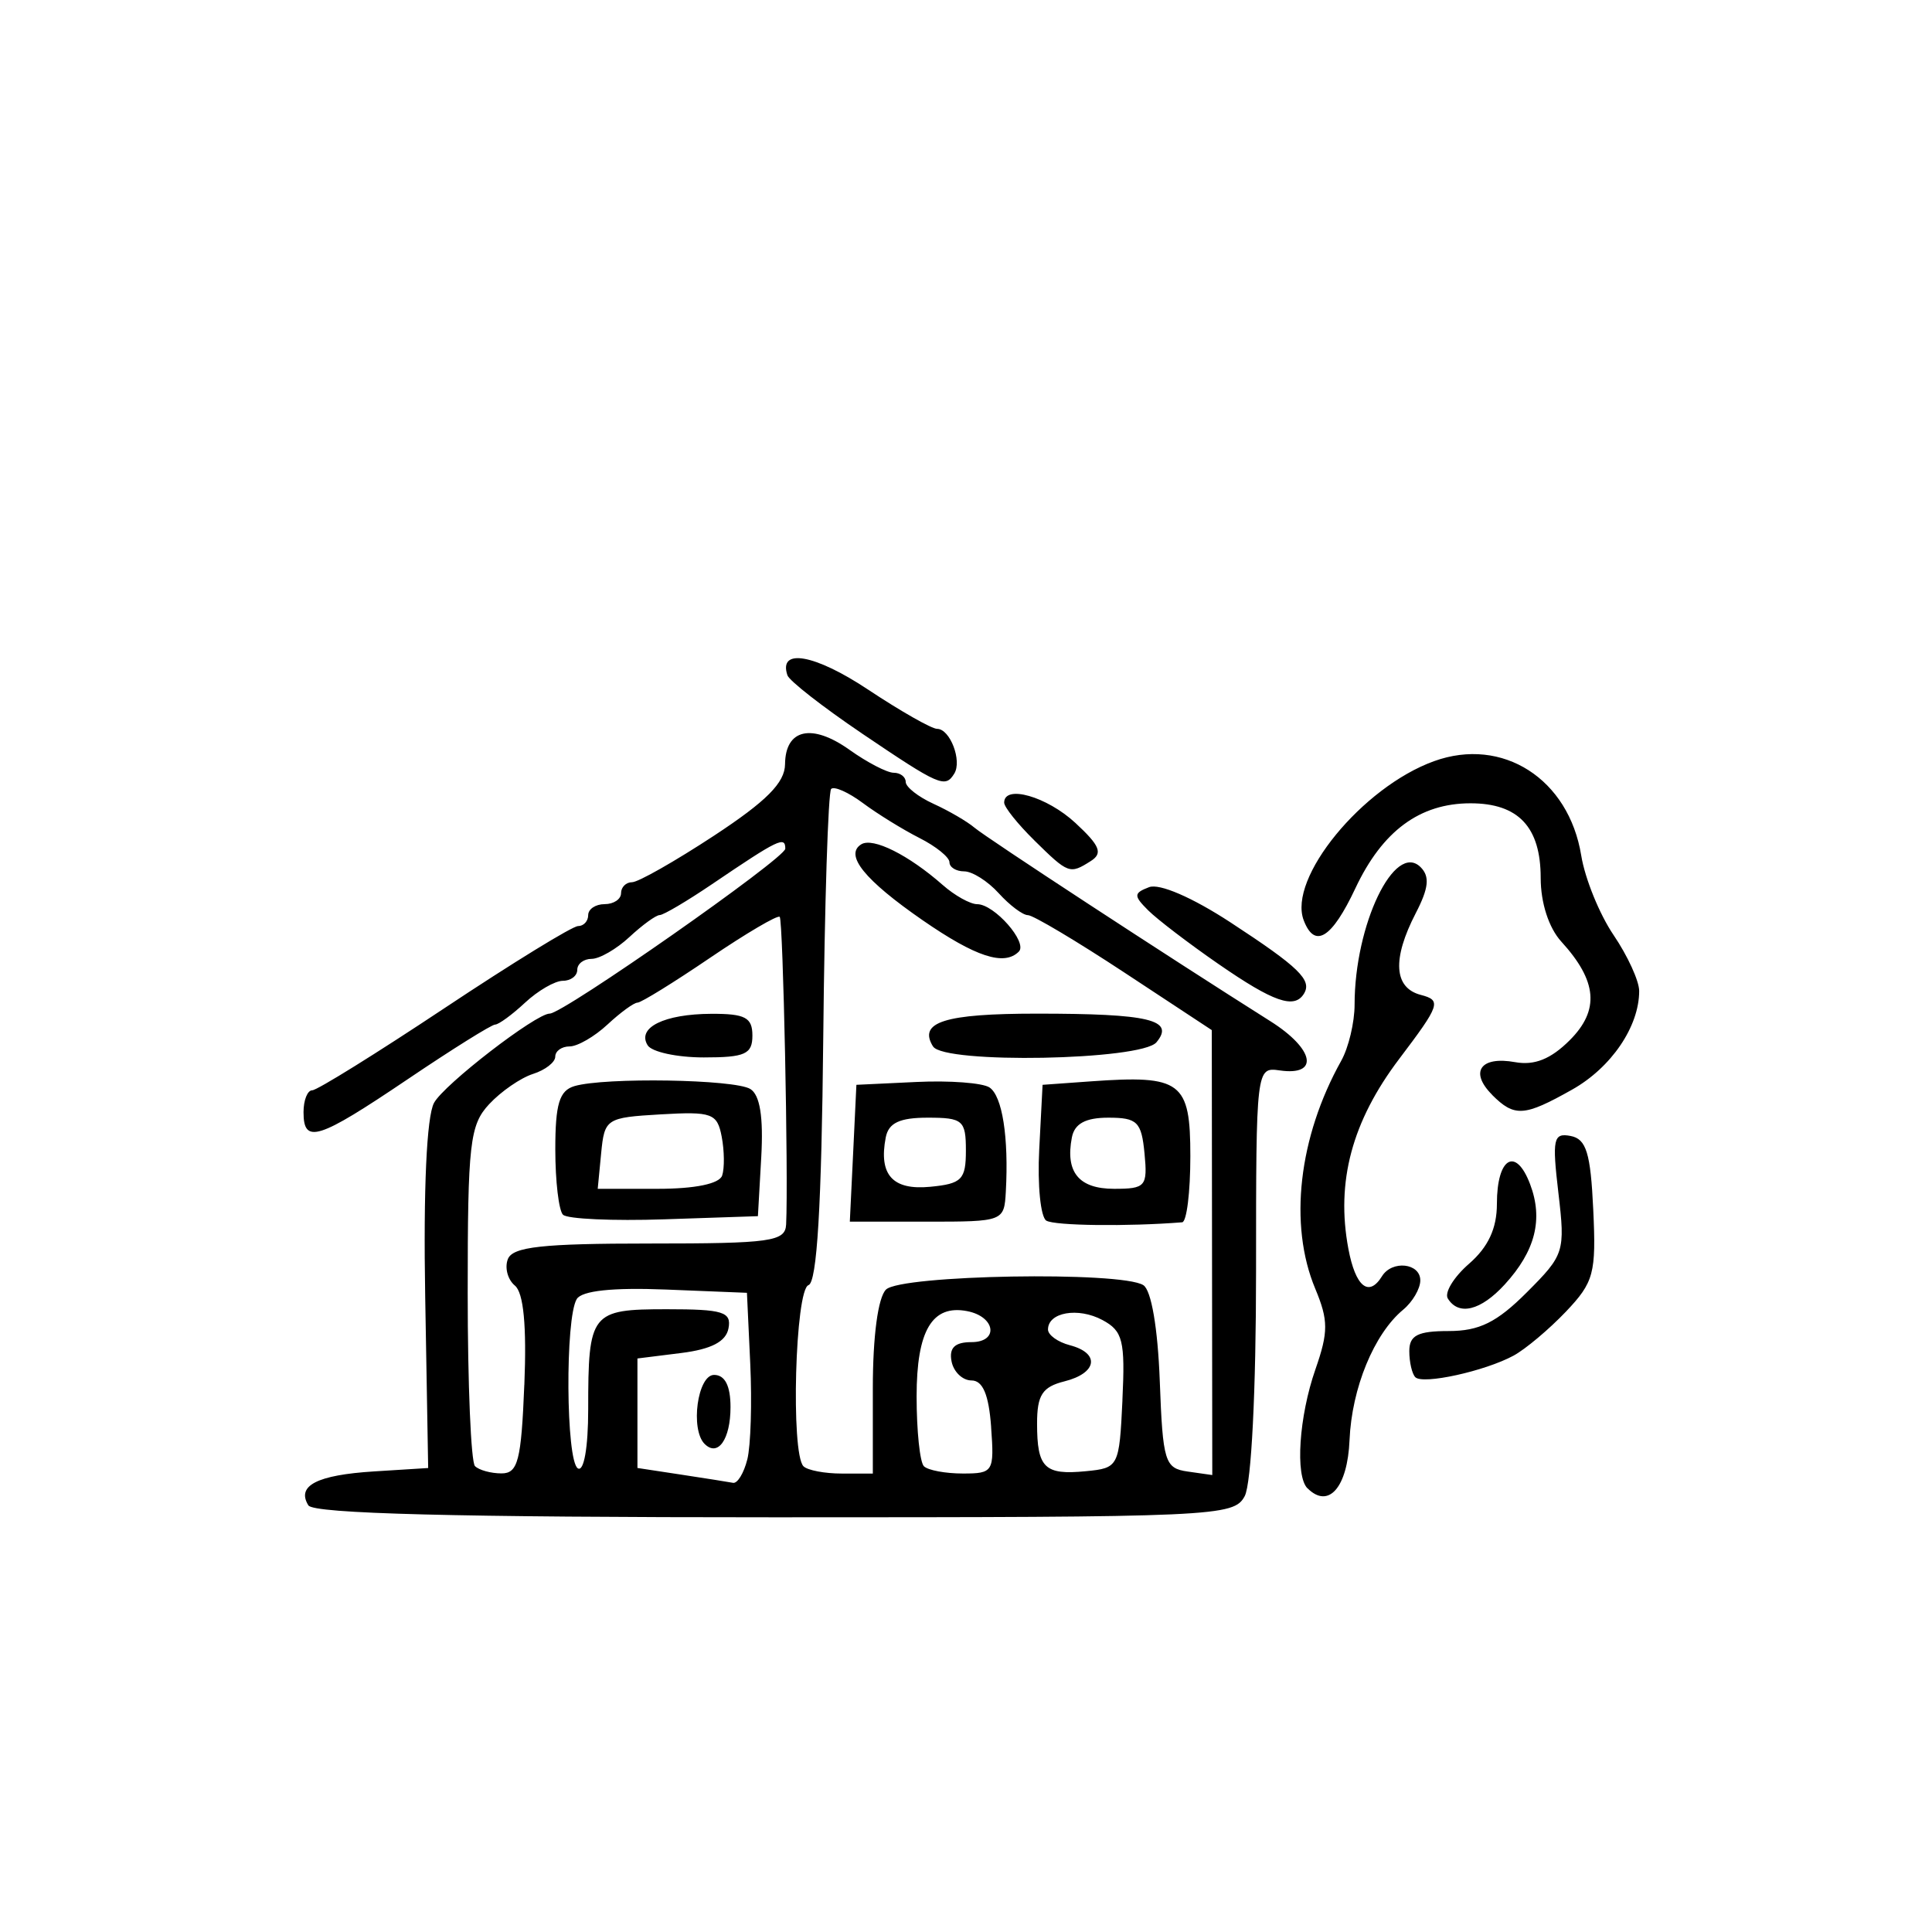 <?xml version="1.0" encoding="UTF-8" standalone="no"?>
<!-- Created with Inkscape (http://www.inkscape.org/) -->

<svg
   xmlns:dc="http://purl.org/dc/elements/1.1/"
   xmlns:cc="http://creativecommons.org/ns#"
   xmlns:rdf="http://www.w3.org/1999/02/22-rdf-syntax-ns#"
   xmlns:svg="http://www.w3.org/2000/svg"
   xmlns="http://www.w3.org/2000/svg"
   xmlns:sodipodi="http://sodipodi.sourceforge.net/DTD/sodipodi-0.dtd"
   xmlns:inkscape="http://www.inkscape.org/namespaces/inkscape"
   width="46.687mm"
   height="46.687mm"
   viewBox="0 0 46.687 46.687"
   version="1.1"
   id="svg8"
   sodipodi:docname="categ_house.svg"
   inkscape:version="0.92.4 (5da689c313, 2019-01-14)">
  <defs
     id="defs2">
    <clipPath
       clipPathUnits="userSpaceOnUse"
       id="clipPath844">
      <rect
         style="fill:#808080;fill-opacity:0.043;stroke:none;stroke-width:0.1;stroke-miterlimit:4;stroke-dasharray:none;stroke-opacity:1"
         id="rect846"
         width="276.891"
         height="116.53"
         x="-391.817"
         y="28.127" />
    </clipPath>
    <clipPath
       clipPathUnits="userSpaceOnUse"
       id="clipPath1210">
      <rect
         style="fill:#808080;fill-opacity:0.043;stroke:#000000;stroke-width:0.01;stroke-miterlimit:4;stroke-dasharray:none;stroke-opacity:1"
         id="rect1212"
         width="76.381"
         height="123.058"
         x="-185.629"
         y="261.149" />
    </clipPath>
  </defs>
  <sodipodi:namedview
     id="base"
     pagecolor="#ffffff"
     bordercolor="#666666"
     borderopacity="1.0"
     inkscape:pageopacity="0.0"
     inkscape:pageshadow="2"
     inkscape:zoom="0.87293177"
     inkscape:cx="-393.48121"
     inkscape:cy="-249.85873"
     inkscape:document-units="mm"
     inkscape:current-layer="layer1"
     showgrid="false"
     inkscape:snap-smooth-nodes="false"
     inkscape:snap-bbox="true"
     inkscape:snap-bbox-midpoints="true"
     fit-margin-top="0"
     fit-margin-left="0"
     fit-margin-right="0"
     fit-margin-bottom="0"
     inkscape:window-width="1920"
     inkscape:window-height="1017"
     inkscape:window-x="-8"
     inkscape:window-y="-8"
     inkscape:window-maximized="1" />
  <g
     inkscape:label="Layer 1"
     inkscape:groupmode="layer"
     id="layer1"
     transform="translate(78.343,-133.088)">
    <rect
       style="fill:none;fill-opacity:0.043;stroke:#000000;stroke-width:0.01;stroke-miterlimit:4;stroke-dasharray:none;stroke-opacity:1"
       id="rect852"
       width="41.936"
       height="41.936"
       x="-353.54"
       y="198.597" />
    <rect
       y="290.17"
       x="-154.112"
       height="46.677"
       width="46.677"
       id="rect1254"
       style="fill:#808080;fill-opacity:0.043;stroke:#000000;stroke-width:0.01;stroke-miterlimit:4;stroke-dasharray:none;stroke-opacity:1" />
    <rect
       style="fill:#808080;fill-opacity:0.043;stroke:#000000;stroke-width:0.01;stroke-miterlimit:4;stroke-dasharray:none;stroke-opacity:1"
       id="rect1260"
       width="46.677"
       height="46.677"
       x="-154.112"
       y="211.595" />
    <rect
       y="211.595"
       x="-78.338"
       height="46.677"
       width="46.677"
       id="rect1268"
       style="fill:#808080;fill-opacity:0.043;stroke:#000000;stroke-width:0.01;stroke-miterlimit:4;stroke-dasharray:none;stroke-opacity:1" />
    <path
       style="fill:#000000;stroke-width:0.265"
       d="m -151.705,326.114 c -0.331,-0.218 -0.298,-0.288 0.198,-0.425 0.589,-0.161 0.595,-0.214 0.595,-4.862 0,-3.668 0.08,-4.766 0.364,-5.002 0.254,-0.211 2.037,-0.281 5.887,-0.231 4.701,0.061 5.523,0.131 5.523,0.468 0,0.335 -0.823,0.417 -5.292,0.529 l -5.292,0.132 -0.076,3.836 c -0.097,4.921 -0.059,5.082 1.209,4.976 0.727,-0.06 1.052,-0.24 1.248,-0.688 0.146,-0.333 0.562,-0.671 0.926,-0.75 1.304,-0.283 1.323,-0.309 1.323,-1.811 v -1.464 h 1.455 1.455 v 1.587 c 0,1.517 0.029,1.587 0.661,1.587 0.657,0 1.72,0.817 1.72,1.323 0,0.456 2.041,0.315 2.221,-0.154 0.088,-0.23 0.161,-3.872 0.161,-8.093 v -7.674 l 0.794,-0.3 c 0.437,-0.165 0.794,-0.488 0.794,-0.718 0,-0.628 0.548,-1.053 1.358,-1.053 0.592,0 0.738,-0.132 0.807,-0.728 l 0.084,-0.728 2.717,-0.075 2.717,-0.075 0.161,0.803 c 0.132,0.661 0.289,0.803 0.889,0.803 0.792,0 1.21,0.365 1.364,1.191 0.054,0.291 0.289,0.531 0.522,0.533 0.233,0.002 0.618,0.166 0.856,0.363 0.37,0.307 0.433,1.023 0.433,4.957 v 4.598 l 3.638,-0.008 3.638,-0.008 -0.757,-0.666 c -0.699,-0.615 -0.938,-0.662 -3.118,-0.618 -1.298,0.026 -2.428,-0.02 -2.51,-0.102 -0.478,-0.478 0.447,-0.714 2.805,-0.714 h 2.606 l 1.471,1.198 1.471,1.198 0.074,3.101 0.074,3.101 1.389,0.08 c 1.262,0.073 1.389,0.029 1.389,-0.479 0,-0.307 -0.335,-0.998 -0.744,-1.535 -1.022,-1.341 -1.373,-2.546 -1.368,-4.7 0.01,-4.764 2.572,-7.028 4.408,-3.895 0.666,1.136 0.726,1.464 0.714,3.9 -0.014,2.783 -0.26,3.625 -1.416,4.85 -0.729,0.772 -0.62,1.747 0.209,1.865 0.336,0.048 0.564,0.226 0.507,0.397 -0.135,0.405 -41.651,0.576 -42.26,0.175 z m 10.474,-0.754 c -0.162,-0.263 -4.561,-0.217 -4.828,0.05 -0.098,0.098 0.98,0.178 2.396,0.178 1.415,0 2.51,-0.103 2.432,-0.228 z m 6.754,-0.367 c 0.397,-0.753 0.743,-0.983 1.491,-0.988 0.51,-0.003 0.596,-0.146 0.599,-0.996 0.007,-2.011 0.17,-2.217 1.684,-2.129 l 1.355,0.079 0.079,1.521 c 0.069,1.323 0.149,1.521 0.613,1.521 0.74,0 1.557,0.476 1.557,0.907 0,0.396 0.562,0.68 1.345,0.68 0.407,0 0.511,-0.196 0.524,-0.992 0.009,-0.546 0.065,-3.934 0.124,-7.53 0.07,-4.268 0.014,-6.596 -0.162,-6.704 -0.359,-0.222 -10.723,-0.215 -11.082,0.007 -0.18,0.111 -0.272,1.658 -0.256,4.323 0.022,3.829 0.055,4.092 0.416,3.408 0.356,-0.673 0.506,-0.734 1.633,-0.661 l 1.241,0.08 0.081,1.124 0.081,1.124 h -1.346 c -0.953,0 -1.391,-0.116 -1.499,-0.397 -0.334,-0.869 -0.566,-0.307 -0.574,1.389 -0.009,1.767 -0.005,1.777 0.361,0.911 0.353,-0.836 0.425,-0.871 1.633,-0.794 1.262,0.081 1.263,0.082 1.348,1.112 0.053,0.646 -0.046,1.114 -0.265,1.253 -0.569,0.361 -1.979,0.26 -2.333,-0.167 -0.575,-0.693 -0.805,-0.432 -0.643,0.728 0.233,1.667 0.301,1.786 1.022,1.786 0.416,0 0.777,-0.221 0.974,-0.595 z m 6.334,-1.901 c -0.173,-0.209 -0.277,-0.774 -0.231,-1.257 0.083,-0.859 0.113,-0.879 1.473,-0.957 l 1.389,-0.08 v 1.176 c 0,0.828 -0.124,1.224 -0.419,1.337 -0.742,0.285 -1.889,0.171 -2.213,-0.219 z m 1.838,-1.094 c 0,-0.276 -0.193,-0.387 -0.575,-0.331 -0.847,0.125 -0.938,0.746 -0.109,0.746 0.445,0 0.684,-0.145 0.684,-0.415 z m -5.942,-2.724 c -0.091,-0.286 -0.086,-0.833 0.01,-1.216 0.164,-0.654 0.259,-0.692 1.532,-0.618 l 1.357,0.079 v 1.058 1.058 l -1.367,0.079 c -1.165,0.068 -1.391,0.003 -1.532,-0.441 z m 1.926,-0.653 c 0.058,-0.297 -0.093,-0.441 -0.463,-0.441 -0.302,0 -0.549,0.159 -0.549,0.353 0,0.81 0.857,0.885 1.012,0.088 z m 1.95,0.022 c 0.077,-1.06 0.134,-1.133 1.007,-1.272 1.39,-0.222 1.852,0.114 1.852,1.348 v 1.049 h -1.47 -1.47 z m 2.066,-0.095 c 0,-0.217 -0.272,-0.369 -0.661,-0.369 -0.687,0 -0.937,0.654 -0.331,0.865 0.493,0.172 0.992,-0.078 0.992,-0.496 z m -9.765,-2.794 c -0.532,-1.526 0.501,-2.386 2.291,-1.906 0.5,0.134 0.595,0.341 0.595,1.291 0,1.247 -0.243,1.453 -1.716,1.453 -0.749,0 -0.922,-0.124 -1.171,-0.838 z m 1.949,-0.467 c 0.084,-0.135 0.025,-0.325 -0.129,-0.42 -0.392,-0.242 -1.12,0.075 -0.919,0.4 0.207,0.335 0.846,0.347 1.048,0.02 z m 1.989,0.625 c -0.551,-1.448 0.293,-2.4 1.86,-2.098 0.722,0.139 1.048,0.561 1.053,1.367 0.008,1.153 -0.263,1.411 -1.486,1.411 -1.012,0 -1.204,-0.091 -1.427,-0.68 z m 1.974,-0.615 c 0.176,-0.284 -0.591,-0.621 -0.933,-0.41 -0.132,0.082 -0.241,0.261 -0.241,0.398 0,0.317 0.979,0.327 1.173,0.012 z m 1.903,0.89 c -0.625,-1.629 0.206,-2.693 1.861,-2.382 0.901,0.169 0.911,0.186 0.832,1.413 l -0.08,1.242 -1.223,0.079 c -0.937,0.061 -1.262,-0.022 -1.389,-0.352 z m 1.951,-0.902 c 0,-0.137 -0.108,-0.316 -0.241,-0.398 -0.342,-0.211 -1.109,0.126 -0.933,0.41 0.195,0.315 1.173,0.305 1.173,-0.012 z m -9.693,-2.701 c -0.357,-0.395 -0.402,-0.664 -0.206,-1.225 0.22,-0.628 0.412,-0.73 1.507,-0.8 1.092,-0.07 1.283,-0.005 1.472,0.505 0.269,0.728 0.082,1.815 -0.32,1.854 -1.767,0.171 -2.028,0.135 -2.452,-0.333 z m 1.822,-0.886 c -0.098,-0.391 -0.929,-0.322 -1.066,0.088 -0.081,0.242 0.079,0.325 0.507,0.265 0.344,-0.049 0.595,-0.207 0.559,-0.353 z m 2.514,1.273 c -0.544,-0.142 -0.85,-1.131 -0.597,-1.928 0.156,-0.492 0.348,-0.551 1.545,-0.482 1.348,0.078 1.368,0.092 1.454,0.994 0.127,1.331 -0.751,1.848 -2.402,1.417 z m 1.389,-1.273 c 0,-0.22 -0.235,-0.397 -0.529,-0.397 -0.294,0 -0.529,0.176 -0.529,0.397 0,0.22 0.235,0.397 0.529,0.397 0.294,0 0.529,-0.176 0.529,-0.397 z m 2.301,1.27 c -0.381,-0.099 -0.461,-0.345 -0.397,-1.226 l 0.08,-1.102 h 1.323 1.323 l 0.081,1.124 c 0.057,0.783 -0.024,1.131 -0.265,1.146 -0.19,0.012 -0.644,0.058 -1.007,0.101 -0.364,0.044 -0.876,0.024 -1.139,-0.044 z m 1.668,-1.288 c 0,-0.276 -0.193,-0.387 -0.575,-0.331 -0.847,0.125 -0.938,0.746 -0.109,0.746 0.445,0 0.684,-0.145 0.684,-0.415 z m -2.117,13.671 c 0,-0.269 -4.667,-0.21 -4.939,0.062 -0.097,0.097 0.975,0.176 2.382,0.176 1.407,0 2.558,-0.107 2.558,-0.239 z m 12.804,-0.18 c 0.088,-0.23 0.161,-1.425 0.161,-2.654 0,-2.447 -0.074,-2.561 -1.67,-2.544 -0.464,0.005 -2.183,0.02 -3.82,0.035 l -2.977,0.026 v 2.778 2.778 h 4.073 c 3.47,0 4.097,-0.062 4.233,-0.419 z m -7.498,-2.078 c -0.173,-0.209 -0.277,-0.774 -0.231,-1.257 0.084,-0.877 0.085,-0.877 1.539,-0.877 1.454,0 1.455,5.3e-4 1.539,0.877 0.112,1.163 -0.334,1.636 -1.539,1.636 -0.546,0 -1.135,-0.171 -1.309,-0.38 z m 1.772,-1.009 c -0.167,-0.501 -0.992,-0.572 -0.992,-0.086 0,0.245 0.226,0.416 0.551,0.416 0.323,0 0.506,-0.137 0.441,-0.331 z m 2.208,1.023 c -0.179,-0.216 -0.288,-0.787 -0.242,-1.27 0.083,-0.861 0.111,-0.879 1.488,-0.958 l 1.404,-0.081 -0.081,1.271 -0.081,1.271 -1.081,0.079 c -0.713,0.052 -1.192,-0.054 -1.407,-0.313 z m 1.827,-0.941 c 0,-0.137 -0.125,-0.326 -0.277,-0.42 -0.388,-0.24 -1.114,0.08 -0.915,0.403 0.208,0.337 1.192,0.351 1.192,0.018 z m -25.717,0.746 c 0.058,-0.696 -0.039,-1.004 -0.355,-1.125 -0.681,-0.261 -0.916,0.045 -0.916,1.192 0,0.949 0.063,1.052 0.595,0.977 0.474,-0.067 0.612,-0.28 0.675,-1.043 z m 12.862,0.424 c 0.197,-0.783 -0.228,-1.714 -0.781,-1.714 -0.283,0 -0.388,0.321 -0.388,1.191 0,0.991 0.084,1.191 0.5,1.191 0.314,0 0.563,-0.248 0.668,-0.667 z m 18.562,-1.678 c 0.098,-0.294 0.195,-0.298 0.526,-0.024 0.223,0.185 0.341,0.506 0.261,0.713 -0.08,0.207 -0.013,0.333 0.148,0.279 0.858,-0.286 1.371,-4.632 0.733,-6.218 -0.646,-1.608 -0.869,-1.931 -1.328,-1.931 -1.313,0 -2.071,4.928 -1.131,7.349 0.349,0.898 0.512,1.101 0.578,0.721 0.051,-0.291 0.147,-0.691 0.212,-0.89 z m -22.64,0.361 c 0,-0.218 -0.179,-0.397 -0.397,-0.397 -0.218,0 -0.397,0.179 -0.397,0.397 0,0.218 0.179,0.397 0.397,0.397 0.218,0 0.397,-0.179 0.397,-0.397 z m 0,-3.455 c 0,-0.449 -0.682,-0.512 -0.944,-0.087 -0.199,0.323 0.395,0.808 0.733,0.599 0.116,-0.072 0.211,-0.302 0.211,-0.512 z m 6.681,-9.637 c 0.4,-0.003 0.728,-0.124 0.728,-0.27 0,-0.338 -7.583,-0.36 -7.791,-0.023 -0.235,0.379 0.179,0.424 3.359,0.358 1.637,-0.034 3.304,-0.063 3.705,-0.066 z m -1.389,-1.99 c 0,-0.311 -0.364,-0.397 -1.691,-0.397 -1.259,0 -1.73,0.101 -1.844,0.397 -0.126,0.329 0.161,0.397 1.691,0.397 1.463,0 1.844,-0.082 1.844,-0.397 z m -19.829,16.157 c -0.173,-0.209 -0.277,-0.774 -0.231,-1.257 0.084,-0.877 0.085,-0.877 1.539,-0.877 1.454,0 1.455,5.3e-4 1.539,0.877 0.112,1.163 -0.334,1.636 -1.539,1.636 -0.546,0 -1.135,-0.171 -1.309,-0.38 z m 1.653,-1.072 c 0.029,-0.144 -0.156,-0.301 -0.411,-0.35 -0.29,-0.056 -0.463,0.074 -0.463,0.346 0,0.46 0.782,0.464 0.874,0.004 z m 6.058,1.134 c -0.342,-0.342 -0.416,-1.235 -0.157,-1.91 0.203,-0.528 2.738,-0.609 2.77,-0.088 0.011,0.182 0.063,0.561 0.116,0.842 0.175,0.936 -0.342,1.473 -1.415,1.473 -0.548,0 -1.139,-0.143 -1.314,-0.318 z m 1.799,-1.157 c 0,-0.246 -0.18,-0.381 -0.441,-0.331 -0.664,0.129 -0.755,0.747 -0.11,0.747 0.325,0 0.551,-0.171 0.551,-0.416 z m -9.554,-2.397 c -0.149,-0.18 -0.233,-0.722 -0.187,-1.204 0.084,-0.877 0.085,-0.877 1.539,-0.877 h 1.455 v 1.058 1.058 l -1.268,0.146 c -0.843,0.097 -1.359,0.036 -1.539,-0.181 z m 1.749,-0.909 c 0,-0.204 -0.208,-0.411 -0.463,-0.46 -0.456,-0.088 -0.645,0.474 -0.281,0.837 0.277,0.277 0.744,0.041 0.744,-0.377 z m 2.035,-0.048 0.081,-1.124 h 1.323 1.323 l 0.081,1.124 0.081,1.124 h -1.486 -1.486 z m 1.915,-0.228 c -0.08,-0.129 -0.376,-0.235 -0.659,-0.235 -0.566,0 -0.709,0.679 -0.183,0.868 0.415,0.149 1.036,-0.319 0.841,-0.634 z m 1.915,1.177 c -0.097,-0.097 -0.176,-0.577 -0.176,-1.067 0,-1.029 0.548,-1.356 1.99,-1.188 1.001,0.117 1.312,0.642 1.035,1.747 -0.154,0.615 -0.298,0.684 -1.422,0.684 -0.688,0 -1.33,-0.079 -1.427,-0.176 z m 1.94,-1.014 c 0,-0.22 -0.235,-0.397 -0.529,-0.397 -0.294,0 -0.529,0.176 -0.529,0.397 0,0.22 0.235,0.397 0.529,0.397 0.294,0 0.529,-0.176 0.529,-0.397 z m 69.304,-70.013 c -0.126,-0.236 -0.154,-0.503 -0.062,-0.595 0.092,-0.092 1.58,-0.167 3.306,-0.167 2.585,0 3.167,0.072 3.296,0.408 0.086,0.225 0.086,0.479 -0.001,0.566 -0.087,0.087 -1.542,0.171 -3.234,0.187 -2.583,0.025 -3.113,-0.039 -3.305,-0.399 z m 9.122,-0.066 c -0.085,-0.221 1.364,-1.855 3.712,-4.186 2.118,-2.103 3.851,-3.905 3.851,-4.004 0,-0.099 -3.738,-0.179 -8.306,-0.179 -7.114,0 -8.328,-0.057 -8.457,-0.394 -0.159,-0.416 0.659,-0.753 1.587,-0.655 1.076,0.114 1.153,0.015 1.153,-1.484 0,-1.261 0.067,-1.462 0.463,-1.387 0.353,0.067 0.494,0.432 0.595,1.541 0.096,1.056 0.241,1.453 0.529,1.453 0.289,0 0.433,-0.397 0.529,-1.453 0.101,-1.109 0.242,-1.474 0.595,-1.541 0.396,-0.075 0.463,0.125 0.463,1.387 0,1.298 0.063,1.475 0.529,1.475 0.459,0 0.529,-0.176 0.529,-1.331 0,-0.977 0.113,-1.375 0.424,-1.494 0.579,-0.222 0.89,0.363 0.895,1.685 0.004,1.16 0.429,1.731 0.823,1.108 0.127,-0.201 0.233,-0.939 0.235,-1.641 0.003,-1.071 0.078,-1.262 0.467,-1.188 0.353,0.067 0.494,0.432 0.595,1.541 0.096,1.056 0.241,1.453 0.529,1.453 0.289,0 0.433,-0.397 0.529,-1.453 0.099,-1.09 0.244,-1.474 0.582,-1.538 0.374,-0.071 0.463,0.173 0.529,1.453 0.06,1.155 0.179,1.538 0.477,1.538 0.314,0 0.425,-0.5 0.529,-2.381 0.145,-2.618 0.075,-2.436 1.933,-4.961 l 1.315,-1.786 h 5.606 c 6.412,0 5.715,-0.254 7.777,2.83 1.072,1.603 1.096,1.689 1.096,3.903 v 2.263 h 1.037 c 1.969,0 2.198,0.446 0.897,1.746 -0.858,0.858 -1.468,0.845 -1.249,-0.026 0.142,-0.567 0.076,-0.661 -0.465,-0.661 -0.429,0 -1.212,0.585 -2.447,1.83 -1.059,1.068 -1.966,1.772 -2.176,1.691 -0.576,-0.221 -0.44,-0.493 0.966,-1.937 0.729,-0.749 1.265,-1.46 1.19,-1.58 -0.343,-0.556 -1.552,0.285 -4.273,2.972 -2.622,2.589 -3.534,3.184 -3.534,2.304 0,-0.134 1.072,-1.314 2.381,-2.621 1.31,-1.307 2.381,-2.44 2.381,-2.518 0,-0.078 -0.341,-0.142 -0.758,-0.142 -0.623,0 -1.33,0.59 -3.974,3.319 -2.917,3.01 -3.734,3.599 -3.734,2.689 0,-0.171 1.261,-1.576 2.802,-3.122 1.975,-1.981 2.688,-2.855 2.414,-2.96 -0.686,-0.263 -1.573,0.433 -5.129,4.023 -3.167,3.197 -4.056,3.819 -4.056,2.835 0,-0.181 1.429,-1.74 3.175,-3.465 1.746,-1.725 3.175,-3.177 3.175,-3.227 0,-0.05 -0.329,-0.091 -0.731,-0.091 -0.592,0 -1.557,0.828 -5.09,4.366 -2.398,2.401 -4.454,4.366 -4.569,4.366 -0.115,0 -0.272,-0.163 -0.349,-0.362 z m 8.041,-10.573 c 0.072,-1.097 0.019,-1.236 -0.463,-1.236 -0.465,0 -0.544,0.166 -0.544,1.147 0,0.631 0.082,1.228 0.182,1.328 0.418,0.418 0.749,-0.08 0.825,-1.239 z m 4.761,1.092 c 0.175,-0.175 0.318,-0.898 0.318,-1.607 0,-1.085 0.073,-1.275 0.463,-1.202 0.353,0.067 0.494,0.432 0.595,1.541 0.096,1.056 0.241,1.453 0.529,1.453 0.289,0 0.433,-0.397 0.529,-1.455 0.096,-1.058 0.241,-1.455 0.529,-1.455 0.289,0 0.419,0.36 0.479,1.323 0.095,1.527 0.376,1.953 0.968,1.462 0.276,-0.229 0.376,-0.653 0.306,-1.289 -0.126,-1.142 0.031,-1.628 0.525,-1.628 0.27,0 0.369,0.384 0.369,1.429 v 1.429 l 1.209,0.096 c 0.665,0.053 1.26,0.045 1.323,-0.018 0.062,-0.062 0.114,-0.987 0.114,-2.054 v -1.94 h -4.485 -4.485 l -0.079,1.633 c -0.049,1.011 -0.205,1.674 -0.409,1.742 -0.242,0.08 -0.331,-0.357 -0.331,-1.633 0,-1.372 -0.084,-1.742 -0.397,-1.742 -0.314,0 -0.397,0.376 -0.397,1.799 0,1.968 0.254,2.434 1.323,2.434 0.378,0 0.831,-0.143 1.005,-0.318 z m 6.932,-1.676 c 0,-0.223 -0.183,-0.685 -0.406,-1.026 -0.365,-0.558 -0.365,-0.636 0,-0.776 0.783,-0.301 1.2,0.109 1.2,1.179 0,0.739 -0.112,1.03 -0.397,1.03 -0.218,0 -0.397,-0.183 -0.397,-0.406 z m -13.758,0.425 c 0,-1.093 0.113,-1.392 0.697,-1.852 0.914,-0.719 1.268,-0.692 1.929,0.149 0.365,0.463 0.548,1.084 0.548,1.852 0,0.635 0.119,1.155 0.265,1.155 0.153,0 0.265,-0.838 0.265,-1.984 V 235.101 h -1.331 c -0.977,0 -1.375,-0.113 -1.494,-0.424 -0.21,-0.547 0.407,-0.944 1.184,-0.762 0.334,0.079 0.719,0.074 0.854,-0.01 0.298,-0.184 -0.81,-1.972 -1.226,-1.977 -0.161,-0.002 -0.727,0.65 -1.257,1.448 -0.907,1.367 -0.964,1.575 -0.964,3.572 0,1.237 0.11,2.121 0.265,2.121 0.146,0 0.265,-0.587 0.265,-1.304 z m 14.287,-4.13 c 0,-0.525 -0.632,-0.916 -1.48,-0.916 -0.998,0 -1.491,-0.758 -0.638,-0.981 1.451,-0.379 0.072,-0.527 -4.431,-0.475 -5.433,0.063 -5.341,0.057 -4.96,0.336 0.146,0.107 0.61,0.702 1.031,1.324 l 0.766,1.129 4.856,-0.068 c 3.209,-0.045 4.856,-0.163 4.856,-0.349 z m -9.611,-1.287 c -0.187,-0.486 0.039,-0.687 0.77,-0.687 1.034,0 1.488,0.276 1.143,0.692 -0.395,0.476 -1.729,0.473 -1.912,-0.005 z m 2.872,0.12 c -0.331,-0.536 0.167,-0.807 1.482,-0.807 1.121,0 1.313,0.072 1.239,0.463 -0.066,0.347 -0.396,0.483 -1.318,0.543 -0.677,0.044 -1.308,-0.045 -1.402,-0.198 z m -105.118,6.667 0.07,-8.401 10.374,-0.069 c 9.723,-0.065 10.39,-0.04 10.626,0.403 0.373,0.697 0.373,15.662 2.7e-4,16.111 -0.239,0.288 -2.303,0.356 -10.718,0.356 h -10.422 l 0.07,-8.401 z m 4.832,0.066 v -7.408 h -1.984 -1.984 l -0.071,7.14 c -0.039,3.927 -0.011,7.296 0.062,7.486 0.097,0.252 0.657,0.325 2.055,0.269 l 1.922,-0.078 z m -3.118,6.848 c -0.56,-0.56 -0.128,-0.894 1.153,-0.894 1.135,0 1.329,0.071 1.254,0.463 -0.063,0.333 -0.388,0.485 -1.153,0.542 -0.586,0.043 -1.151,-0.006 -1.254,-0.11 z m 2.052,-4.656 c -0.239,-0.623 -0.029,-2.72 0.273,-2.72 0.359,0 0.498,2.519 0.157,2.859 -0.186,0.186 -0.322,0.142 -0.43,-0.139 z m -2.184,-7.944 c -0.241,-0.29 -0.236,-0.481 0.024,-0.836 0.251,-0.344 0.633,-0.438 1.517,-0.375 1.394,0.099 1.577,0.576 0.269,0.7 -0.502,0.048 -1.044,0.267 -1.205,0.487 -0.252,0.345 -0.336,0.348 -0.605,0.024 z m 12.066,12.566 c 0.068,-0.48 -0.042,-0.595 -0.573,-0.595 -0.362,0 -0.712,0.149 -0.779,0.331 -0.097,0.263 -0.194,0.262 -0.478,-0.007 -0.286,-0.27 -0.293,-0.441 -0.033,-0.856 0.437,-0.7 0.408,-1.055 -0.086,-1.055 -0.226,0 -0.537,0.363 -0.692,0.806 -0.154,0.443 -0.416,0.76 -0.582,0.705 -0.213,-0.071 -0.312,-2.057 -0.338,-6.774 -0.021,-3.671 -0.08,-6.716 -0.132,-6.769 -0.112,-0.112 -2.166,-0.223 -3.204,-0.174 l -0.728,0.035 v 7.548 7.548 l 3.77,-0.073 c 3.683,-0.072 3.772,-0.087 3.855,-0.669 z m -7.248,-4.916 c -0.083,-0.215 -0.112,-0.79 -0.065,-1.276 0.065,-0.68 0.207,-0.885 0.614,-0.885 0.451,0 0.529,0.176 0.529,1.187 0,0.921 -0.104,1.207 -0.464,1.276 -0.255,0.049 -0.531,-0.087 -0.614,-0.302 z m 0.291,-8.367 c -0.095,-0.154 5.3e-4,-0.347 0.213,-0.428 0.594,-0.228 2.426,-0.013 2.426,0.284 0,0.361 -2.423,0.494 -2.639,0.144 z m 13.574,13.114 c 0.114,-0.997 -0.163,-1.135 -2.143,-1.07 -2.15,0.071 -2.045,0.039 -2.045,0.623 0,1.238 0.228,1.371 2.215,1.289 1.862,-0.076 1.887,-0.087 1.973,-0.842 z m -5.09,-0.746 c 0.014,-0.66 0.105,-1.41 0.204,-1.667 0.168,-0.438 0.209,-0.439 0.672,-0.021 0.383,0.346 0.897,0.428 2.31,0.367 1.614,-0.07 1.817,-0.138 1.817,-0.608 0,-0.428 -0.202,-0.544 -1.058,-0.605 -1.579,-0.112 -1.847,-0.246 -1.453,-0.721 0.2,-0.241 0.785,-0.394 1.504,-0.394 0.979,0 1.163,-0.078 1.088,-0.463 -0.075,-0.392 -0.394,-0.463 -2.07,-0.463 -1.868,0 -1.986,0.035 -2.067,0.611 -0.058,0.406 -0.235,0.581 -0.529,0.523 -0.451,-0.089 -0.464,-0.17 -0.541,-3.317 l -0.034,-1.389 h -1.559 c -1.094,0 -1.602,-0.111 -1.702,-0.371 -0.204,-0.532 0.047,-0.687 1.113,-0.687 0.875,0 0.909,-0.03 0.498,-0.44 -0.369,-0.369 -0.508,-0.384 -0.862,-0.091 -0.287,0.238 -0.508,0.263 -0.692,0.079 -0.284,-0.284 0.081,-0.772 1.128,-1.506 0.303,-0.212 0.462,-0.516 0.358,-0.685 -0.132,-0.214 -0.34,-0.165 -0.706,0.167 -0.427,0.386 -0.559,0.405 -0.743,0.107 -0.539,-0.871 0.901,-1.722 1.88,-1.111 0.671,0.419 1.201,0.379 1.386,-0.104 0.215,-0.561 -0.274,-0.692 -2.244,-0.599 l -1.692,0.08 v 4.763 4.763 l 1.323,0.132 c 1.279,0.128 1.326,0.162 1.408,1.026 0.047,0.491 -0.042,1.021 -0.198,1.177 -0.416,0.416 -0.35,0.628 0.245,0.784 0.408,0.107 0.529,0.361 0.529,1.111 0,1.467 0.655,1.038 0.686,-0.45 z m -2.274,-2.326 c 0,-0.146 -0.357,-0.265 -0.794,-0.265 -0.437,0 -0.794,0.119 -0.794,0.265 0,0.146 0.357,0.265 0.794,0.265 0.437,0 0.794,-0.119 0.794,-0.265 z m 7.408,-3.956 c 0,-0.449 -0.217,-0.527 -1.651,-0.595 -1.305,-0.062 -1.669,-0.173 -1.737,-0.529 -0.072,-0.379 0.179,-0.463 1.582,-0.529 1.34,-0.064 1.685,-0.17 1.756,-0.542 0.078,-0.41 -0.156,-0.463 -2.048,-0.463 h -2.136 v 1.411 c 0,0.776 0.079,1.49 0.176,1.587 0.097,0.097 1.05,0.176 2.117,0.176 1.748,0 1.94,-0.051 1.94,-0.517 z m -5.227,-4.114 c -0.127,-0.663 -0.686,-0.89 -0.989,-0.4 -0.187,0.302 0.387,1.037 0.821,1.052 0.172,0.006 0.242,-0.264 0.168,-0.651 z m 5.174,-1.389 -0.079,-1.521 h -1.981 c -1.676,0 -1.994,0.071 -2.07,0.463 -0.075,0.391 0.116,0.463 1.238,0.463 2.169,0 2.151,1.128 -0.018,1.169 -0.853,0.016 -1.15,0.134 -1.218,0.485 -0.08,0.41 0.154,0.463 2.059,0.463 h 2.149 l -0.079,-1.521 z m 3.889,13.957 c -0.09,-0.146 -0.095,-0.376 -0.011,-0.512 0.084,-0.136 -0.236,-0.285 -0.712,-0.331 l -0.865,-0.083 -0.075,-3.114 c -0.056,-2.347 0.009,-3.144 0.265,-3.236 0.751,-0.27 6.619,-0.278 6.987,-0.008 0.303,0.222 0.367,0.91 0.307,3.319 l -0.075,3.039 -0.831,0.081 c -0.676,0.066 -0.806,0.177 -0.697,0.595 0.125,0.478 -0.016,0.515 -1.997,0.515 -1.173,0 -2.205,-0.119 -2.295,-0.265 z m 4.762,-2.646 v -0.926 l -2.447,-0.076 c -1.346,-0.042 -2.447,-0.121 -2.447,-0.177 0,-0.795 0.408,-0.938 2.691,-0.938 h 2.37 l -0.083,-0.86 -0.083,-0.86 h -2.646 -2.646 l -0.078,2.093 c -0.043,1.151 -0.015,2.257 0.061,2.457 0.108,0.282 0.722,0.347 2.724,0.288 l 2.584,-0.076 z m -3.122,0.362 c -0.416,-0.416 -0.151,-0.891 0.495,-0.891 0.504,0 0.658,0.119 0.592,0.46 -0.093,0.482 -0.769,0.75 -1.088,0.431 z m -0.306,-3.253 c -0.184,-0.298 0.802,-0.649 1.176,-0.417 0.147,0.091 0.267,0.277 0.267,0.414 0,0.322 -1.245,0.325 -1.443,0.003 z m 6.735,5.29 c 0,-0.361 -0.214,-0.536 -0.728,-0.595 l -0.728,-0.084 -0.074,-3.241 c -0.057,-2.495 0.004,-3.242 0.265,-3.245 0.883,-0.011 1.079,-0.468 1.037,-2.417 -0.023,-1.069 0.065,-2.109 0.196,-2.309 0.378,-0.579 0.826,-0.085 0.826,0.909 0,0.501 0.05,0.91 0.11,0.91 0.061,0 0.666,-0.238 1.345,-0.529 1.609,-0.69 3.859,-0.687 5.387,0.006 0.634,0.288 1.193,0.523 1.241,0.523 0.048,0 0.124,-0.446 0.17,-0.992 0.055,-0.669 0.211,-0.992 0.479,-0.992 0.313,0 0.425,0.497 0.529,2.357 0.114,2.031 0.2,2.367 0.62,2.428 0.268,0.039 0.566,0.149 0.661,0.245 0.273,0.273 0.275,5.5 0.003,6.017 -0.134,0.255 -0.543,0.463 -0.908,0.463 -0.485,0 -0.643,0.124 -0.586,0.463 0.065,0.39 -0.132,0.463 -1.245,0.463 -1.098,0 -1.317,-0.079 -1.286,-0.463 0.033,-0.409 -0.238,-0.463 -2.315,-0.463 -2.175,0 -2.352,0.04 -2.352,0.529 0,0.459 -0.176,0.529 -1.323,0.529 -1.131,0 -1.323,-0.074 -1.323,-0.512 z m 10.536,-2.068 0.085,-0.595 -4.715,-0.004 c -4.813,-0.004 -5.751,-0.149 -5.001,-0.771 0.291,-0.241 1.577,-0.318 4.709,-0.279 2.37,0.029 4.458,0.04 4.64,0.025 0.211,-0.018 0.331,-0.454 0.331,-1.204 0,-1.022 -0.095,-1.222 -0.728,-1.524 -0.565,-0.27 -0.757,-0.581 -0.86,-1.39 -0.196,-1.546 -1.318,-2.125 -4.122,-2.126 -1.934,-0.001 -2.229,0.069 -3.109,0.74 -0.534,0.408 -0.972,0.973 -0.972,1.257 0,0.719 0.386,0.644 0.746,-0.146 0.257,-0.564 0.478,-0.661 1.503,-0.661 1.025,0 1.246,0.097 1.503,0.661 0.384,0.842 0.644,0.838 0.858,-0.014 0.158,-0.63 0.262,-0.67 1.55,-0.595 1.358,0.078 1.382,0.094 1.466,0.978 0.052,0.54 -0.054,0.987 -0.265,1.12 -0.193,0.122 -2.226,0.224 -4.518,0.226 l -4.167,0.004 v 2.337 c 0,1.285 0.082,2.419 0.182,2.519 0.1,0.1 2.57,0.15 5.49,0.11 5.279,-0.071 5.309,-0.075 5.393,-0.667 z m -10.536,-2.816 c 0,-0.348 0.188,-0.705 0.419,-0.794 0.691,-0.265 2.183,-0.181 2.378,0.134 0.249,0.403 -0.421,0.773 -1.094,0.604 -0.322,-0.081 -0.694,0.034 -0.894,0.276 -0.494,0.595 -0.808,0.51 -0.808,-0.219 z m 9.09,0.232 c -0.083,-0.216 -0.083,-0.569 0,-0.785 0.201,-0.523 0.964,-0.212 0.964,0.392 0,0.605 -0.764,0.915 -0.964,0.392 z m -5.518,-2.774 c 0.093,-0.15 -0.13,-0.265 -0.514,-0.265 -0.372,0 -0.677,0.119 -0.677,0.265 0,0.146 0.231,0.265 0.514,0.265 0.282,0 0.587,-0.119 0.677,-0.265 z m 3.693,0.018 c 0.196,-0.317 -0.302,-0.63 -0.654,-0.412 -0.296,0.183 -0.102,0.659 0.269,0.659 0.128,0 0.302,-0.111 0.386,-0.246 z m 42.92,6.754 c -0.078,-0.204 -0.071,-0.442 0.016,-0.529 0.087,-0.087 2.103,-0.158 4.48,-0.158 4.145,0 4.322,0.022 4.322,0.529 0,0.508 -0.176,0.529 -4.337,0.529 -3.477,0 -4.366,-0.074 -4.48,-0.371 z m 0.12,-2.101 c -0.162,-0.195 -0.216,-0.433 -0.121,-0.529 0.217,-0.217 10.787,-0.233 11.004,-0.016 0.087,0.087 0.094,0.325 0.016,0.529 -0.204,0.532 -10.458,0.547 -10.899,0.016 z m 0.076,-2.004 c -0.061,-0.061 -0.111,-0.269 -0.111,-0.463 0,-0.285 1.279,-0.353 6.615,-0.353 6.127,0 7.229,0.118 6.325,0.677 -0.309,0.191 -12.642,0.325 -12.829,0.139 z m 4.62,-9.26 c -0.891,-0.797 -1.087,-1.11 -0.849,-1.354 0.239,-0.246 0.583,-0.089 1.521,0.695 1.202,1.005 1.548,1.695 0.849,1.695 -0.2,0 -0.884,-0.466 -1.521,-1.036 z m 3.472,0.544 c 0,-0.278 0.289,-0.695 0.641,-0.926 0.353,-0.231 0.718,-0.662 0.812,-0.956 0.175,-0.553 1.193,-0.763 1.193,-0.246 0,0.53 -1.089,1.829 -1.873,2.234 -0.724,0.374 -0.773,0.368 -0.773,-0.106 z m -65.682,-0.767 c -0.882,-0.547 -1.372,-1.847 -1.031,-2.738 0.982,-2.57 4.656,-1.954 4.656,0.781 0,1.036 -0.344,1.57 -1.365,2.116 -0.781,0.418 -1.4,0.375 -2.261,-0.159 z m 2.343,-1.056 c 0.772,-1.018 0.089,-2.447 -1.171,-2.447 -0.636,0 -0.624,0.03 0.296,0.728 1.102,0.836 1.249,1.389 0.37,1.389 -0.738,0 -1.244,-0.461 -1.244,-1.133 0,-0.691 -0.641,-0.421 -0.749,0.316 -0.19,1.297 1.718,2.174 2.497,1.148 z m 61.555,0.726 c -0.327,-0.134 -0.822,-0.619 -1.1,-1.077 -0.406,-0.667 -0.454,-0.985 -0.24,-1.597 0.297,-0.852 1.491,-1.822 2.239,-1.82 0.848,0.002 1.949,1.116 2.111,2.135 0.259,1.624 -1.482,2.989 -3.01,2.359 z m 1.731,-1.109 c 0.564,-0.564 0.384,-1.78 -0.31,-2.097 -0.901,-0.41 -1.753,0.099 -1.753,1.048 0,0.873 0.43,1.367 1.191,1.367 0.306,0 0.699,-0.143 0.873,-0.318 z m -4.42,-0.725 c -0.718,-0.444 0.305,-2.926 1.206,-2.926 0.468,0 0.453,0.565 -0.033,1.206 -0.214,0.282 -0.392,0.774 -0.397,1.093 -0.01,0.688 -0.299,0.922 -0.777,0.627 z m 6.189,-1.175 c -0.52,-1.097 -1.381,-1.718 -2.557,-1.847 -0.973,-0.106 -1.213,-0.466 -0.632,-0.947 0.32,-0.266 0.633,-0.239 1.616,0.136 1.294,0.494 2.394,1.677 2.544,2.735 0.142,0.997 -0.485,0.948 -0.971,-0.077 z m -10.859,-59.982 c -0.294,-0.476 0.206,-0.734 1.587,-0.821 l 1.308,-0.082 -0.072,-4.146 c -0.045,-2.589 0.035,-4.345 0.213,-4.677 0.236,-0.441 2.46,-2.158 2.796,-2.158 0.329,0 5.693,-3.755 5.693,-3.985 0,-0.31 -0.164,-0.231 -1.767,0.855 -0.608,0.412 -1.179,0.749 -1.268,0.749 -0.089,0 -0.417,0.238 -0.73,0.529 -0.312,0.291 -0.724,0.529 -0.915,0.529 -0.191,0 -0.347,0.119 -0.347,0.265 0,0.146 -0.156,0.265 -0.347,0.265 -0.191,0 -0.603,0.238 -0.915,0.529 -0.312,0.291 -0.638,0.529 -0.723,0.529 -0.085,0 -1.038,0.595 -2.116,1.323 -2.168,1.463 -2.514,1.572 -2.514,0.794 0,-0.291 0.095,-0.529 0.211,-0.529 0.116,0 1.553,-0.893 3.194,-1.984 1.641,-1.091 3.094,-1.984 3.229,-1.984 0.135,0 0.245,-0.119 0.245,-0.265 0,-0.146 0.179,-0.265 0.397,-0.265 0.218,0 0.397,-0.119 0.397,-0.265 0,-0.146 0.12,-0.265 0.267,-0.265 0.147,0 1.037,-0.506 1.979,-1.124 1.269,-0.834 1.713,-1.28 1.717,-1.728 0.008,-0.852 0.648,-0.995 1.558,-0.347 0.428,0.305 0.908,0.554 1.068,0.554 0.159,0 0.29,0.1 0.29,0.222 0,0.122 0.302,0.36 0.671,0.528 0.369,0.168 0.816,0.428 0.992,0.578 0.291,0.247 4.658,3.104 7.149,4.676 1.066,0.673 1.19,1.329 0.225,1.189 -0.567,-0.082 -0.571,-0.052 -0.571,4.846 0,2.892 -0.113,5.14 -0.274,5.441 -0.264,0.493 -0.67,0.512 -11.361,0.512 -7.699,0 -11.142,-0.088 -11.265,-0.288 z m 10.607,-1.11 c 0.083,-0.332 0.115,-1.374 0.071,-2.315 l -0.08,-1.712 -1.961,-0.079 c -1.283,-0.051 -2.027,0.028 -2.151,0.229 -0.284,0.46 -0.263,3.914 0.026,4.092 0.146,0.09 0.25,-0.501 0.25,-1.427 0,-2.338 0.063,-2.418 1.9,-2.418 1.361,0 1.566,0.064 1.49,0.463 -0.061,0.32 -0.415,0.504 -1.144,0.595 l -1.056,0.132 v 1.323 1.323 l 1.058,0.161 c 0.582,0.088 1.145,0.178 1.252,0.198 0.106,0.021 0.262,-0.234 0.345,-0.566 z m -1.031,-0.374 c -0.352,-0.352 -0.172,-1.669 0.228,-1.669 0.263,0 0.397,0.263 0.397,0.778 0,0.777 -0.304,1.211 -0.625,0.89 z m -4.357,-1.427 c 0.058,-1.429 -0.018,-2.227 -0.229,-2.401 -0.173,-0.143 -0.25,-0.43 -0.17,-0.638 0.115,-0.299 0.828,-0.378 3.424,-0.378 2.938,0 3.281,-0.048 3.301,-0.463 0.056,-1.152 -0.073,-7.349 -0.155,-7.431 -0.05,-0.05 -0.808,0.396 -1.685,0.991 -0.876,0.595 -1.664,1.082 -1.751,1.082 -0.087,0 -0.413,0.238 -0.726,0.529 -0.312,0.291 -0.724,0.529 -0.915,0.529 -0.191,0 -0.347,0.111 -0.347,0.247 0,0.136 -0.242,0.324 -0.538,0.418 -0.296,0.094 -0.772,0.422 -1.058,0.729 -0.47,0.504 -0.52,0.947 -0.52,4.565 0,2.204 0.079,4.086 0.176,4.183 0.097,0.097 0.386,0.176 0.641,0.176 0.398,0 0.477,-0.308 0.551,-2.14 z m 0.934,-4.112 c -0.102,-0.102 -0.186,-0.813 -0.186,-1.579 0,-1.099 0.098,-1.422 0.463,-1.53 0.735,-0.216 3.87,-0.165 4.25,0.07 0.233,0.144 0.318,0.678 0.264,1.643 l -0.081,1.43 -2.261,0.076 c -1.244,0.042 -2.345,-0.008 -2.447,-0.11 z m 3.846,-0.948 c 0.059,-0.176 0.054,-0.599 -0.011,-0.939 -0.108,-0.565 -0.234,-0.611 -1.474,-0.539 -1.317,0.077 -1.358,0.103 -1.439,0.939 l -0.083,0.86 h 1.45 c 0.901,0 1.49,-0.121 1.557,-0.321 z m -1.801,-3.148 c -0.264,-0.427 0.4,-0.755 1.54,-0.76 0.817,-0.003 0.992,0.089 0.992,0.525 0,0.45 -0.176,0.529 -1.175,0.529 -0.646,0 -1.257,-0.132 -1.357,-0.294 z m 5.442,8.285 c 0,-1.252 0.125,-2.189 0.318,-2.381 0.356,-0.356 5.682,-0.448 6.219,-0.107 0.193,0.123 0.349,1.035 0.397,2.311 0.073,1.958 0.121,2.115 0.674,2.193 l 0.595,0.085 -0.006,-5.376 -0.006,-5.376 -2.109,-1.389 c -1.16,-0.764 -2.21,-1.389 -2.334,-1.389 -0.124,0 -0.441,-0.238 -0.705,-0.529 -0.263,-0.291 -0.639,-0.529 -0.835,-0.529 -0.196,0 -0.356,-0.099 -0.356,-0.22 0,-0.121 -0.327,-0.386 -0.728,-0.588 -0.4,-0.203 -1.014,-0.582 -1.363,-0.842 -0.35,-0.261 -0.695,-0.414 -0.768,-0.342 -0.072,0.072 -0.159,2.778 -0.191,6.012 -0.041,4.071 -0.151,5.911 -0.357,5.979 -0.322,0.107 -0.431,4.066 -0.121,4.377 0.097,0.097 0.514,0.176 0.926,0.176 h 0.75 z m 4.193,-4.046 c -0.139,-0.086 -0.217,-0.86 -0.172,-1.72 l 0.081,-1.563 1.169,-0.084 c 2.186,-0.156 2.402,0.007 2.402,1.808 0,0.87 -0.089,1.59 -0.198,1.598 -1.313,0.105 -3.082,0.083 -3.282,-0.04 z m 2.372,-1.629 c -0.073,-0.76 -0.175,-0.86 -0.873,-0.86 -0.552,0 -0.818,0.144 -0.882,0.478 -0.162,0.839 0.169,1.241 1.019,1.241 0.764,0 0.813,-0.057 0.736,-0.86 z m -7.041,0 0.079,-1.654 1.455,-0.069 c 0.8,-0.038 1.592,0.022 1.76,0.132 0.311,0.205 0.468,1.205 0.396,2.516 -0.04,0.721 -0.056,0.728 -1.905,0.728 h -1.865 z m 2.725,-0.066 c 0,-0.73 -0.074,-0.794 -0.922,-0.794 -0.679,0 -0.947,0.126 -1.015,0.478 -0.174,0.903 0.166,1.28 1.075,1.192 0.763,-0.073 0.862,-0.174 0.862,-0.877 z m -0.794,-2.514 c -0.365,-0.59 0.277,-0.794 2.508,-0.794 2.721,0 3.342,0.149 2.891,0.692 -0.363,0.437 -5.135,0.527 -5.398,0.101 z m -0.251,-3.051 c -1.405,-0.972 -1.896,-1.58 -1.483,-1.835 0.281,-0.174 1.143,0.257 1.969,0.984 0.29,0.255 0.664,0.463 0.832,0.463 0.415,0 1.227,0.925 1.006,1.146 -0.354,0.354 -1.041,0.129 -2.324,-0.758 z m 1.655,12.245 c -0.057,-0.782 -0.201,-1.124 -0.475,-1.124 -0.216,0 -0.433,-0.208 -0.482,-0.463 -0.063,-0.325 0.08,-0.463 0.481,-0.463 0.668,0 0.583,-0.616 -0.103,-0.749 -0.847,-0.164 -1.222,0.469 -1.222,2.061 0,0.831 0.079,1.59 0.176,1.687 0.097,0.097 0.521,0.176 0.941,0.176 0.736,0 0.762,-0.042 0.683,-1.124 z m 3.172,-0.646 c 0.069,-1.443 0.011,-1.674 -0.484,-1.939 -0.587,-0.314 -1.314,-0.187 -1.314,0.23 0,0.133 0.238,0.304 0.529,0.38 0.735,0.192 0.662,0.674 -0.132,0.873 -0.534,0.134 -0.661,0.33 -0.661,1.019 0,1.074 0.181,1.25 1.181,1.152 0.79,-0.077 0.805,-0.106 0.882,-1.716 z m -96.341,2.389 c -0.098,-0.098 -0.178,-0.337 -0.178,-0.531 0,-0.268 0.573,-0.353 2.381,-0.353 h 2.381 v -6.064 c 0,-3.335 0.072,-6.252 0.161,-6.482 0.123,-0.32 0.551,-0.419 1.824,-0.419 1.772,0 1.984,-0.158 1.984,-1.482 v -0.645 l 5.292,0.072 c 6.836,0.092 7.315,0.572 0.673,0.673 -4.753,0.072 -5.309,0.187 -4.986,1.028 0.107,0.279 1.199,0.355 5.13,0.355 5.755,0 5.325,0.239 5.232,-2.91 -0.109,-3.672 0.05,-3.983 1.647,-3.228 0.497,0.235 0.962,0.492 1.035,0.571 0.073,0.079 0.638,0.411 1.257,0.739 0.618,0.327 1.63,0.863 2.249,1.191 0.618,0.327 1.164,0.685 1.213,0.794 0.049,0.109 0.238,0.198 0.422,0.198 0.184,0 0.531,0.218 0.772,0.484 0.385,0.426 0.438,1.364 0.438,7.805 v 7.321 h 2.401 c 2.144,0 2.391,0.05 2.312,0.463 -0.084,0.434 -1.125,0.467 -16.774,0.531 -9.177,0.037 -16.765,-0.012 -16.864,-0.11 z m 10.67,-2.207 v -1.323 h 2.75 c 3.032,0 3.071,0.022 3.071,1.754 v 0.917 l 1.654,-0.079 1.654,-0.079 v -1.852 -1.852 l -0.794,-0.073 c -2.283,-0.209 -2.783,-0.853 -0.661,-0.853 0.977,0 1.323,-0.1 1.323,-0.382 0,-0.265 -0.366,-0.407 -1.195,-0.463 -0.657,-0.044 -1.195,-0.2 -1.195,-0.345 0,-0.146 0.538,-0.301 1.195,-0.345 1.551,-0.105 1.555,-0.581 0.004,-0.581 -1.014,0 -1.191,-0.078 -1.191,-0.529 0,-0.451 0.176,-0.529 1.191,-0.529 0.655,0 1.191,-0.119 1.191,-0.265 0,-0.146 -0.536,-0.265 -1.191,-0.265 -0.882,0 -1.191,-0.103 -1.191,-0.397 0,-0.294 0.309,-0.397 1.191,-0.397 0.862,0 1.191,-0.106 1.191,-0.382 0,-0.268 -0.374,-0.406 -1.257,-0.463 -1.604,-0.103 -1.525,-0.569 0.126,-0.742 1.195,-0.125 1.297,-0.217 1.171,-1.058 -0.025,-0.169 -2.526,-0.265 -6.891,-0.265 -6.003,0 -6.871,0.052 -7.011,0.419 -0.219,0.572 -0.205,11.355 0.016,11.576 0.097,0.097 1.228,0.176 2.514,0.176 h 2.337 V 167.103 Z m -4.389,0.133 c -0.189,-0.754 0.01,-1.456 0.412,-1.456 0.15,0 0.273,0.19 0.273,0.422 0,0.232 0.238,0.484 0.529,0.56 0.293,0.077 0.529,0.361 0.529,0.637 0,0.377 -0.193,0.498 -0.789,0.498 -0.62,0 -0.824,-0.141 -0.955,-0.661 z m 0.342,-2.946 c -0.492,-0.492 0.013,-0.627 2.35,-0.627 1.911,0 2.509,0.082 2.426,0.331 -0.12,0.361 -4.442,0.629 -4.776,0.296 z m 6.353,0.003 c -0.453,-0.453 -0.091,-0.63 1.289,-0.63 1.063,0 1.447,0.093 1.368,0.331 -0.118,0.358 -2.347,0.608 -2.657,0.299 z m -6.539,-1.81 c 0,-0.338 0.431,-0.407 2.536,-0.407 1.911,0 2.509,0.082 2.426,0.331 -0.074,0.225 -0.887,0.355 -2.536,0.407 -2.039,0.064 -2.426,0.011 -2.426,-0.331 z m 6.539,0.223 c -0.453,-0.453 -0.091,-0.63 1.289,-0.63 1.063,0 1.447,0.093 1.368,0.331 -0.118,0.358 -2.347,0.608 -2.657,0.299 z m -6.539,-1.688 c 0,-0.489 0.176,-0.529 2.353,-0.529 1.775,0 2.388,0.091 2.495,0.371 0.233,0.607 -0.061,0.687 -2.511,0.687 -2.161,0 -2.337,-0.04 -2.337,-0.529 z m 6.476,0.255 c -0.322,-0.521 0.288,-0.821 1.491,-0.735 0.818,0.059 1.16,0.2 1.16,0.48 0,0.493 -2.364,0.72 -2.652,0.255 z m -6.476,-1.71 c 0,-0.355 0.364,-0.405 2.447,-0.341 1.404,0.044 2.447,0.189 2.447,0.341 0,0.152 -1.043,0.297 -2.447,0.341 -2.083,0.065 -2.447,0.014 -2.447,-0.341 z m 6.416,0.066 c 0.068,-0.204 0.601,-0.331 1.389,-0.331 0.788,0 1.321,0.127 1.389,0.331 0.08,0.239 -0.307,0.331 -1.389,0.331 -1.082,0 -1.469,-0.092 -1.389,-0.331 z m -6.544,-1.514 c -0.094,-0.152 -0.004,-0.34 0.199,-0.418 0.626,-0.24 4.691,-0.003 4.759,0.278 0.089,0.365 -4.734,0.502 -4.958,0.14 z m 6.544,-0.074 c 0.068,-0.204 0.601,-0.331 1.389,-0.331 0.788,0 1.321,0.127 1.389,0.331 0.08,0.239 -0.307,0.331 -1.389,0.331 -1.082,0 -1.469,-0.092 -1.389,-0.331 z m 0.075,10.105 c 0.324,-0.524 -0.126,-1.572 -0.676,-1.572 -0.423,0 -0.524,0.179 -0.524,0.926 0,0.74 0.103,0.926 0.514,0.926 0.282,0 0.591,-0.126 0.686,-0.28 z m 2.455,-0.713 c 0.073,-0.759 0.007,-0.86 -0.567,-0.86 -0.717,0 -1.071,0.592 -0.822,1.376 0.106,0.335 0.356,0.48 0.734,0.426 0.431,-0.061 0.593,-0.294 0.655,-0.941 z m 6.664,0.352 c 0,-1.37 0.176,-1.477 2.429,-1.477 1.865,0 2.098,0.053 2.02,0.463 -0.071,0.371 -0.415,0.479 -1.739,0.542 -1.434,0.068 -1.651,0.147 -1.651,0.595 0,0.442 0.187,0.517 1.301,0.517 0.8,0 1.347,-0.127 1.421,-0.331 0.096,-0.265 0.232,-0.265 0.68,0 1.336,0.789 1.361,0.705 1.361,-4.564 v -4.895 l -2.315,-0.034 c -3.935,-0.058 -4.294,-0.126 -3.913,-0.742 0.107,-0.173 1.343,-0.282 3.201,-0.282 h 3.027 l -0.004,-1.654 c -0.005,-1.867 -0.08,-2.03 -1.187,-2.574 -0.437,-0.215 -1.21,-0.642 -1.72,-0.95 -1.795,-1.084 -3.461,-1.966 -3.714,-1.966 -0.14,0 -0.255,0.655 -0.255,1.455 v 1.455 h 2.381 c 1.94,0 2.381,0.073 2.381,0.397 0,0.323 -0.44,0.397 -2.37,0.397 h -2.37 l -0.078,1.918 c -0.043,1.055 -0.039,2.841 0.009,3.969 l 0.086,2.051 h 3.155 c 2.925,0 3.668,0.181 2.841,0.692 -0.173,0.107 -1.601,0.167 -3.175,0.134 l -2.861,-0.06 v 2.792 c 0,2.616 0.033,2.792 0.529,2.792 0.383,0 0.529,-0.176 0.529,-0.64 z m -0.198,-2.706 c -0.182,-0.076 -0.331,-0.307 -0.331,-0.513 0,-0.301 0.579,-0.375 2.93,-0.375 2.648,0 2.921,0.045 2.841,0.463 -0.076,0.398 -0.442,0.47 -2.599,0.513 -1.381,0.027 -2.659,-0.012 -2.841,-0.088 z m -0.207,-4.606 c -0.376,-0.609 0.392,-0.798 2.942,-0.724 2.121,0.062 2.623,0.152 2.623,0.473 0,0.322 -0.509,0.411 -2.691,0.472 -1.778,0.05 -2.753,-0.025 -2.874,-0.221 z m -0.124,-4.616 c 0,-0.329 0.5,-0.397 2.91,-0.397 2.411,0 2.91,0.068 2.91,0.397 0,0.329 -0.5,0.397 -2.91,0.397 -2.411,0 -2.91,-0.068 -2.91,-0.397 z m -0.176,-3.722 c -0.191,-0.498 0.277,-1.04 0.682,-0.79 0.436,0.27 0.345,1.205 -0.118,1.205 -0.223,0 -0.477,-0.187 -0.564,-0.415 z m 79.472,16.916 c -0.301,-0.301 -0.206,-1.737 0.191,-2.875 0.316,-0.906 0.315,-1.186 -0.004,-1.951 -0.645,-1.546 -0.404,-3.659 0.628,-5.507 0.178,-0.318 0.323,-0.928 0.323,-1.356 0,-1.934 0.968,-3.948 1.596,-3.322 0.225,0.225 0.196,0.505 -0.118,1.111 -0.573,1.109 -0.53,1.805 0.122,1.975 0.505,0.132 0.47,0.236 -0.522,1.547 -1.141,1.508 -1.532,2.968 -1.228,4.589 0.172,0.916 0.493,1.179 0.812,0.663 0.243,-0.394 0.926,-0.32 0.926,0.1 0,0.2 -0.186,0.519 -0.414,0.708 -0.704,0.584 -1.243,1.895 -1.296,3.151 -0.048,1.145 -0.508,1.672 -1.015,1.165 z m 2.606,-2.686 c -0.08,-0.08 -0.146,-0.364 -0.146,-0.631 0,-0.381 0.205,-0.485 0.953,-0.485 0.738,0 1.164,-0.211 1.887,-0.935 0.906,-0.906 0.93,-0.98 0.763,-2.402 -0.154,-1.31 -0.122,-1.457 0.295,-1.377 0.379,0.072 0.483,0.411 0.547,1.778 0.073,1.542 0.015,1.756 -0.661,2.468 -0.408,0.428 -0.977,0.906 -1.264,1.062 -0.694,0.376 -2.191,0.705 -2.374,0.522 z m 0.785,-1.902 c -0.087,-0.141 0.144,-0.52 0.514,-0.841 0.463,-0.403 0.672,-0.853 0.672,-1.447 0,-1.118 0.455,-1.389 0.801,-0.478 0.323,0.849 0.129,1.618 -0.613,2.428 -0.578,0.631 -1.112,0.763 -1.374,0.338 z m 1.07,-4.924 c -0.552,-0.552 -0.28,-0.939 0.555,-0.788 0.469,0.085 0.865,-0.074 1.322,-0.531 0.726,-0.726 0.665,-1.429 -0.204,-2.381 -0.303,-0.332 -0.499,-0.936 -0.499,-1.54 0,-1.23 -0.539,-1.803 -1.696,-1.803 -1.225,0 -2.13,0.668 -2.782,2.054 -0.57,1.212 -0.982,1.468 -1.248,0.775 -0.39,-1.017 1.413,-3.22 3.149,-3.847 1.656,-0.599 3.256,0.427 3.557,2.281 0.09,0.556 0.442,1.421 0.782,1.922 0.34,0.501 0.618,1.109 0.618,1.351 0,0.86 -0.675,1.852 -1.624,2.385 -1.157,0.651 -1.389,0.666 -1.932,0.123 z m -6.612,-3.159 c -0.717,-0.496 -1.482,-1.08 -1.701,-1.299 -0.352,-0.352 -0.35,-0.415 0.023,-0.558 0.25,-0.096 1.045,0.248 1.965,0.849 1.661,1.086 1.981,1.397 1.777,1.727 -0.232,0.375 -0.735,0.2 -2.065,-0.72 z m -4.451,-2.989 c -0.4,-0.393 -0.728,-0.803 -0.728,-0.911 0,-0.443 1.031,-0.149 1.722,0.491 0.595,0.551 0.668,0.733 0.369,0.922 -0.507,0.321 -0.538,0.31 -1.364,-0.502 z m -4.166,-2.584 c -0.945,-0.639 -1.755,-1.271 -1.8,-1.405 -0.222,-0.666 0.659,-0.51 1.944,0.343 0.789,0.524 1.542,0.952 1.674,0.952 0.312,0 0.607,0.771 0.414,1.082 -0.22,0.356 -0.356,0.296 -2.233,-0.972 z"
       id="path1237"
       inkscape:connector-curvature="0"
       sodipodi:nodetypes="ccsccsccccccscccssscsccssccccsscccsccccccsccccccscccccccccccsccccccccsssccccccccccsccccccccsccccccscccscssccccccccccsscccssccccsscsccsscccccccccscccscccccccccsccssccccccccccccccccsssssccccccccccscssscsscscccccsccccscsccsscccccccccccsccssccscccssscccccssccccsssssccccccsccccsscssscscssccsccccccsccscssccscccccscssccccccccccscccsccscsssssccscccccccssccsccsccsssccccccscccscccscscsscscccccsssssscccsssscscccsscccsccscscccssccsscccccssssccsccssscscssscscccccsscccscccccccccsccccsccccccccscccccccccccccsccccsscccscccccscccsccccccccsccccsscccccscccscccsccsccscsccccscscccccccccccccscccsccssssssccccscscsssccsccscsccsccccccccccccccscccccsscccccsccccsscsccscccccscccssccscsscccscscsssccccccccscsccscscccccccsccccsccccsccsccssscccscccssscccscccccsscccccscsccscscsscccscssccccccscccssccsccccccccccccccccsscscssscscsscsssssccsssccccscsccccccccsscscccccccsssscccscccscssccscsccscccccccccccsccccssccscccccccssssscsccssccccccsccccsssccccccsccssccscscccccssccscscscscccscsscccsscscssccccsccccccscscsccccccssccccccsscscsssssssscccscsscccssscssscscccscccssccscsccsscsscsscscscscscsccccccscsccsssccsccccsccssccscccsccccsscsssccccscccsscccascccccsccsssssccscccccscccccssccccsssccccccsccscccsccsssscsccscscsccccccscccscsscs" />
  </g>
</svg>
